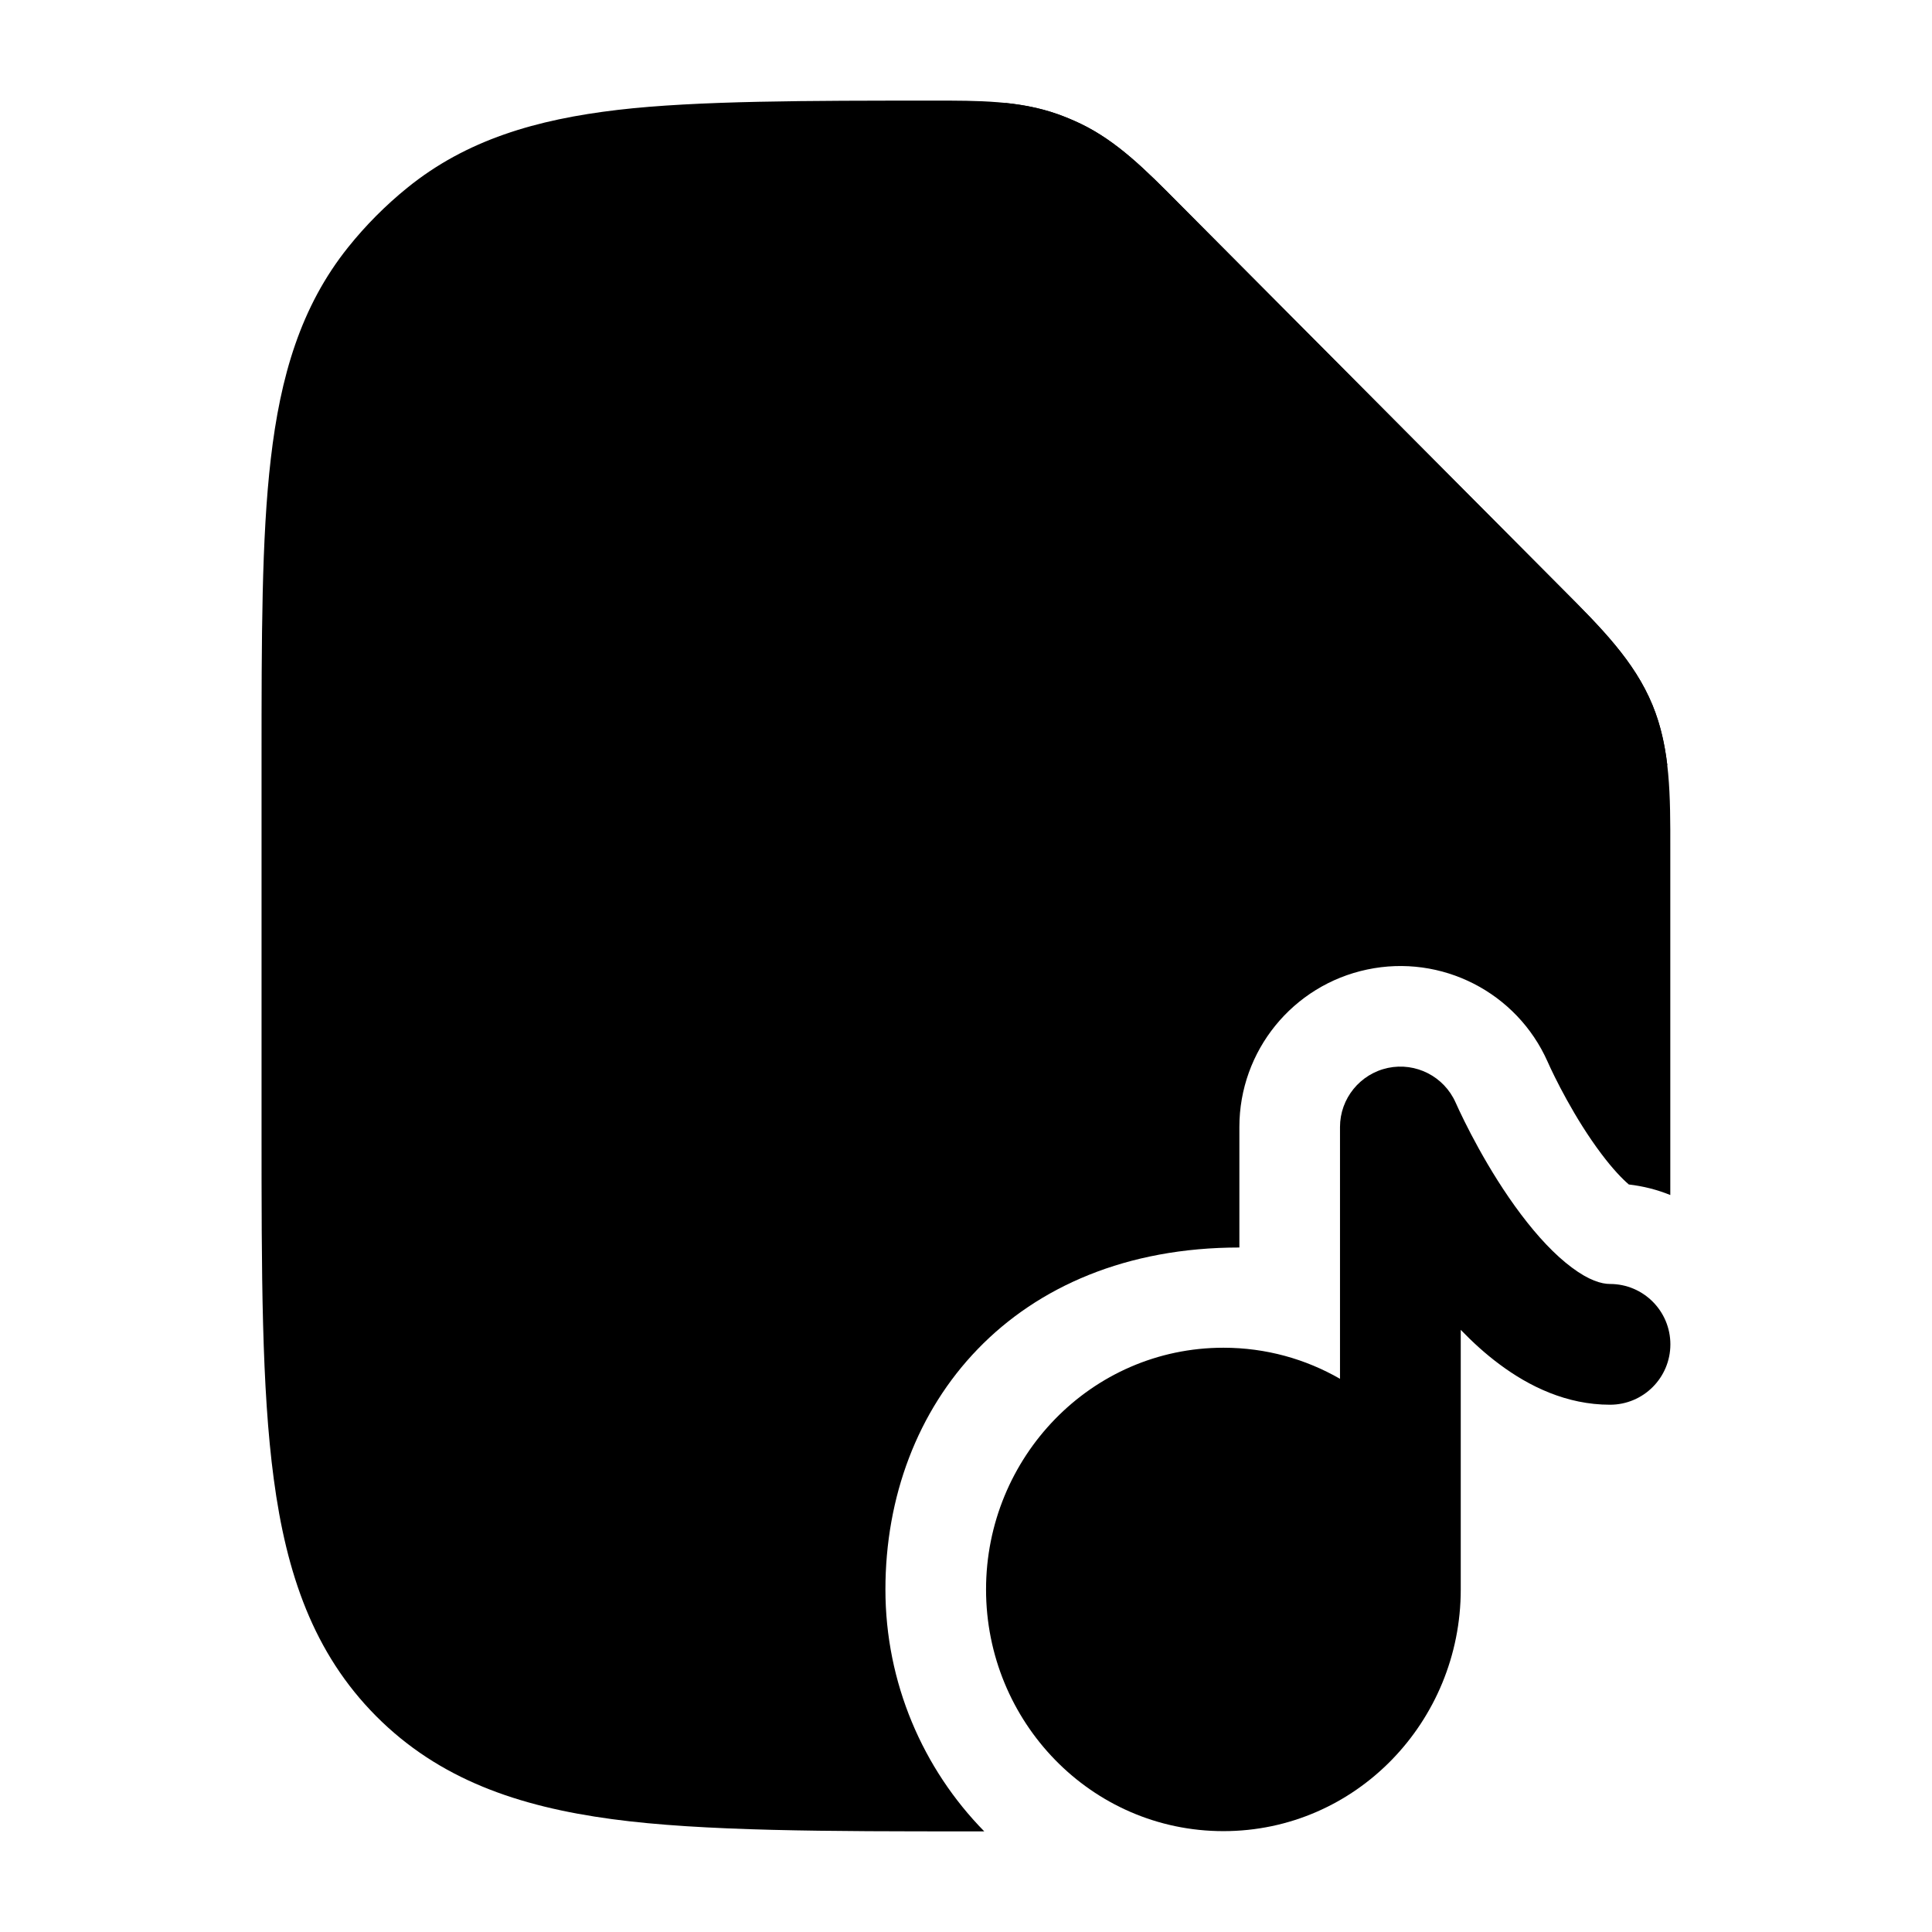 <svg width="24" height="24" viewBox="0 0 24 24" xmlns="http://www.w3.org/2000/svg">
    <path class="pr-icon-bulk-secondary" d="M13.137 1.417C12.661 1.249 12.157 1.249 11.587 1.25C10.061 1.25 8.654 1.25 7.675 1.365C6.662 1.484 5.794 1.737 5.059 2.333C4.79 2.551 4.544 2.798 4.326 3.07C3.734 3.808 3.482 4.681 3.364 5.699C3.249 6.682 3.249 7.919 3.249 9.453V14.026C3.249 15.808 3.249 17.244 3.401 18.374C3.557 19.547 3.893 20.535 4.673 21.319C5.453 22.103 6.436 22.441 7.603 22.598C8.726 22.75 10.298 22.75 12.07 22.75C12.123 22.75 12.175 22.75 12.227 22.75C11.464 21.973 10.999 20.903 10.999 19.745C10.999 17.444 12.593 15.497 15.396 15.497V14C15.396 13.055 16.058 12.239 16.982 12.044C17.906 11.848 18.842 12.326 19.225 13.189C19.304 13.368 19.559 13.891 19.893 14.334C20.035 14.523 20.153 14.645 20.234 14.714C20.414 14.735 20.587 14.779 20.749 14.845C20.749 14.58 20.749 14.308 20.749 14.026L20.749 10.552C20.75 9.888 20.751 9.3 20.527 8.756C20.303 8.212 19.888 7.797 19.421 7.328L14.638 2.521C14.236 2.115 13.879 1.756 13.425 1.537C13.331 1.492 13.235 1.452 13.137 1.417Z" />
    <path class="pr-icon-bulk-primary" d="M19.421 7.329L19.421 7.329L14.638 2.521C14.236 2.116 13.879 1.756 13.425 1.538C13.331 1.493 13.235 1.453 13.137 1.418C12.928 1.344 12.713 1.302 12.49 1.279V3.262V3.271C12.49 4.633 12.49 5.28 12.606 6.145C12.727 7.046 12.986 7.803 13.588 8.405C14.19 9.007 14.948 9.266 15.848 9.387C16.715 9.504 17.363 9.505 18.731 9.505H20.712C20.681 9.245 20.626 8.996 20.527 8.757C20.303 8.213 19.888 7.797 19.421 7.329Z" />
    <path class="pr-icon-bulk-primary" d="M17.241 13.266C17.588 13.193 17.938 13.372 18.082 13.696C18.181 13.918 18.48 14.536 18.894 15.085C19.101 15.36 19.316 15.59 19.526 15.746C19.737 15.904 19.893 15.95 20 15.95C20.415 15.95 20.75 16.286 20.75 16.7C20.75 17.114 20.415 17.45 20 17.45C19.459 17.45 18.994 17.221 18.629 16.949C18.456 16.821 18.295 16.674 18.146 16.52V19.745C18.146 21.386 16.843 22.747 15.198 22.747C13.553 22.747 12.249 21.386 12.249 19.745C12.249 18.104 13.553 16.742 15.198 16.742C15.727 16.742 16.22 16.883 16.646 17.128V14C16.646 13.646 16.895 13.34 17.241 13.266Z" />
</svg>

